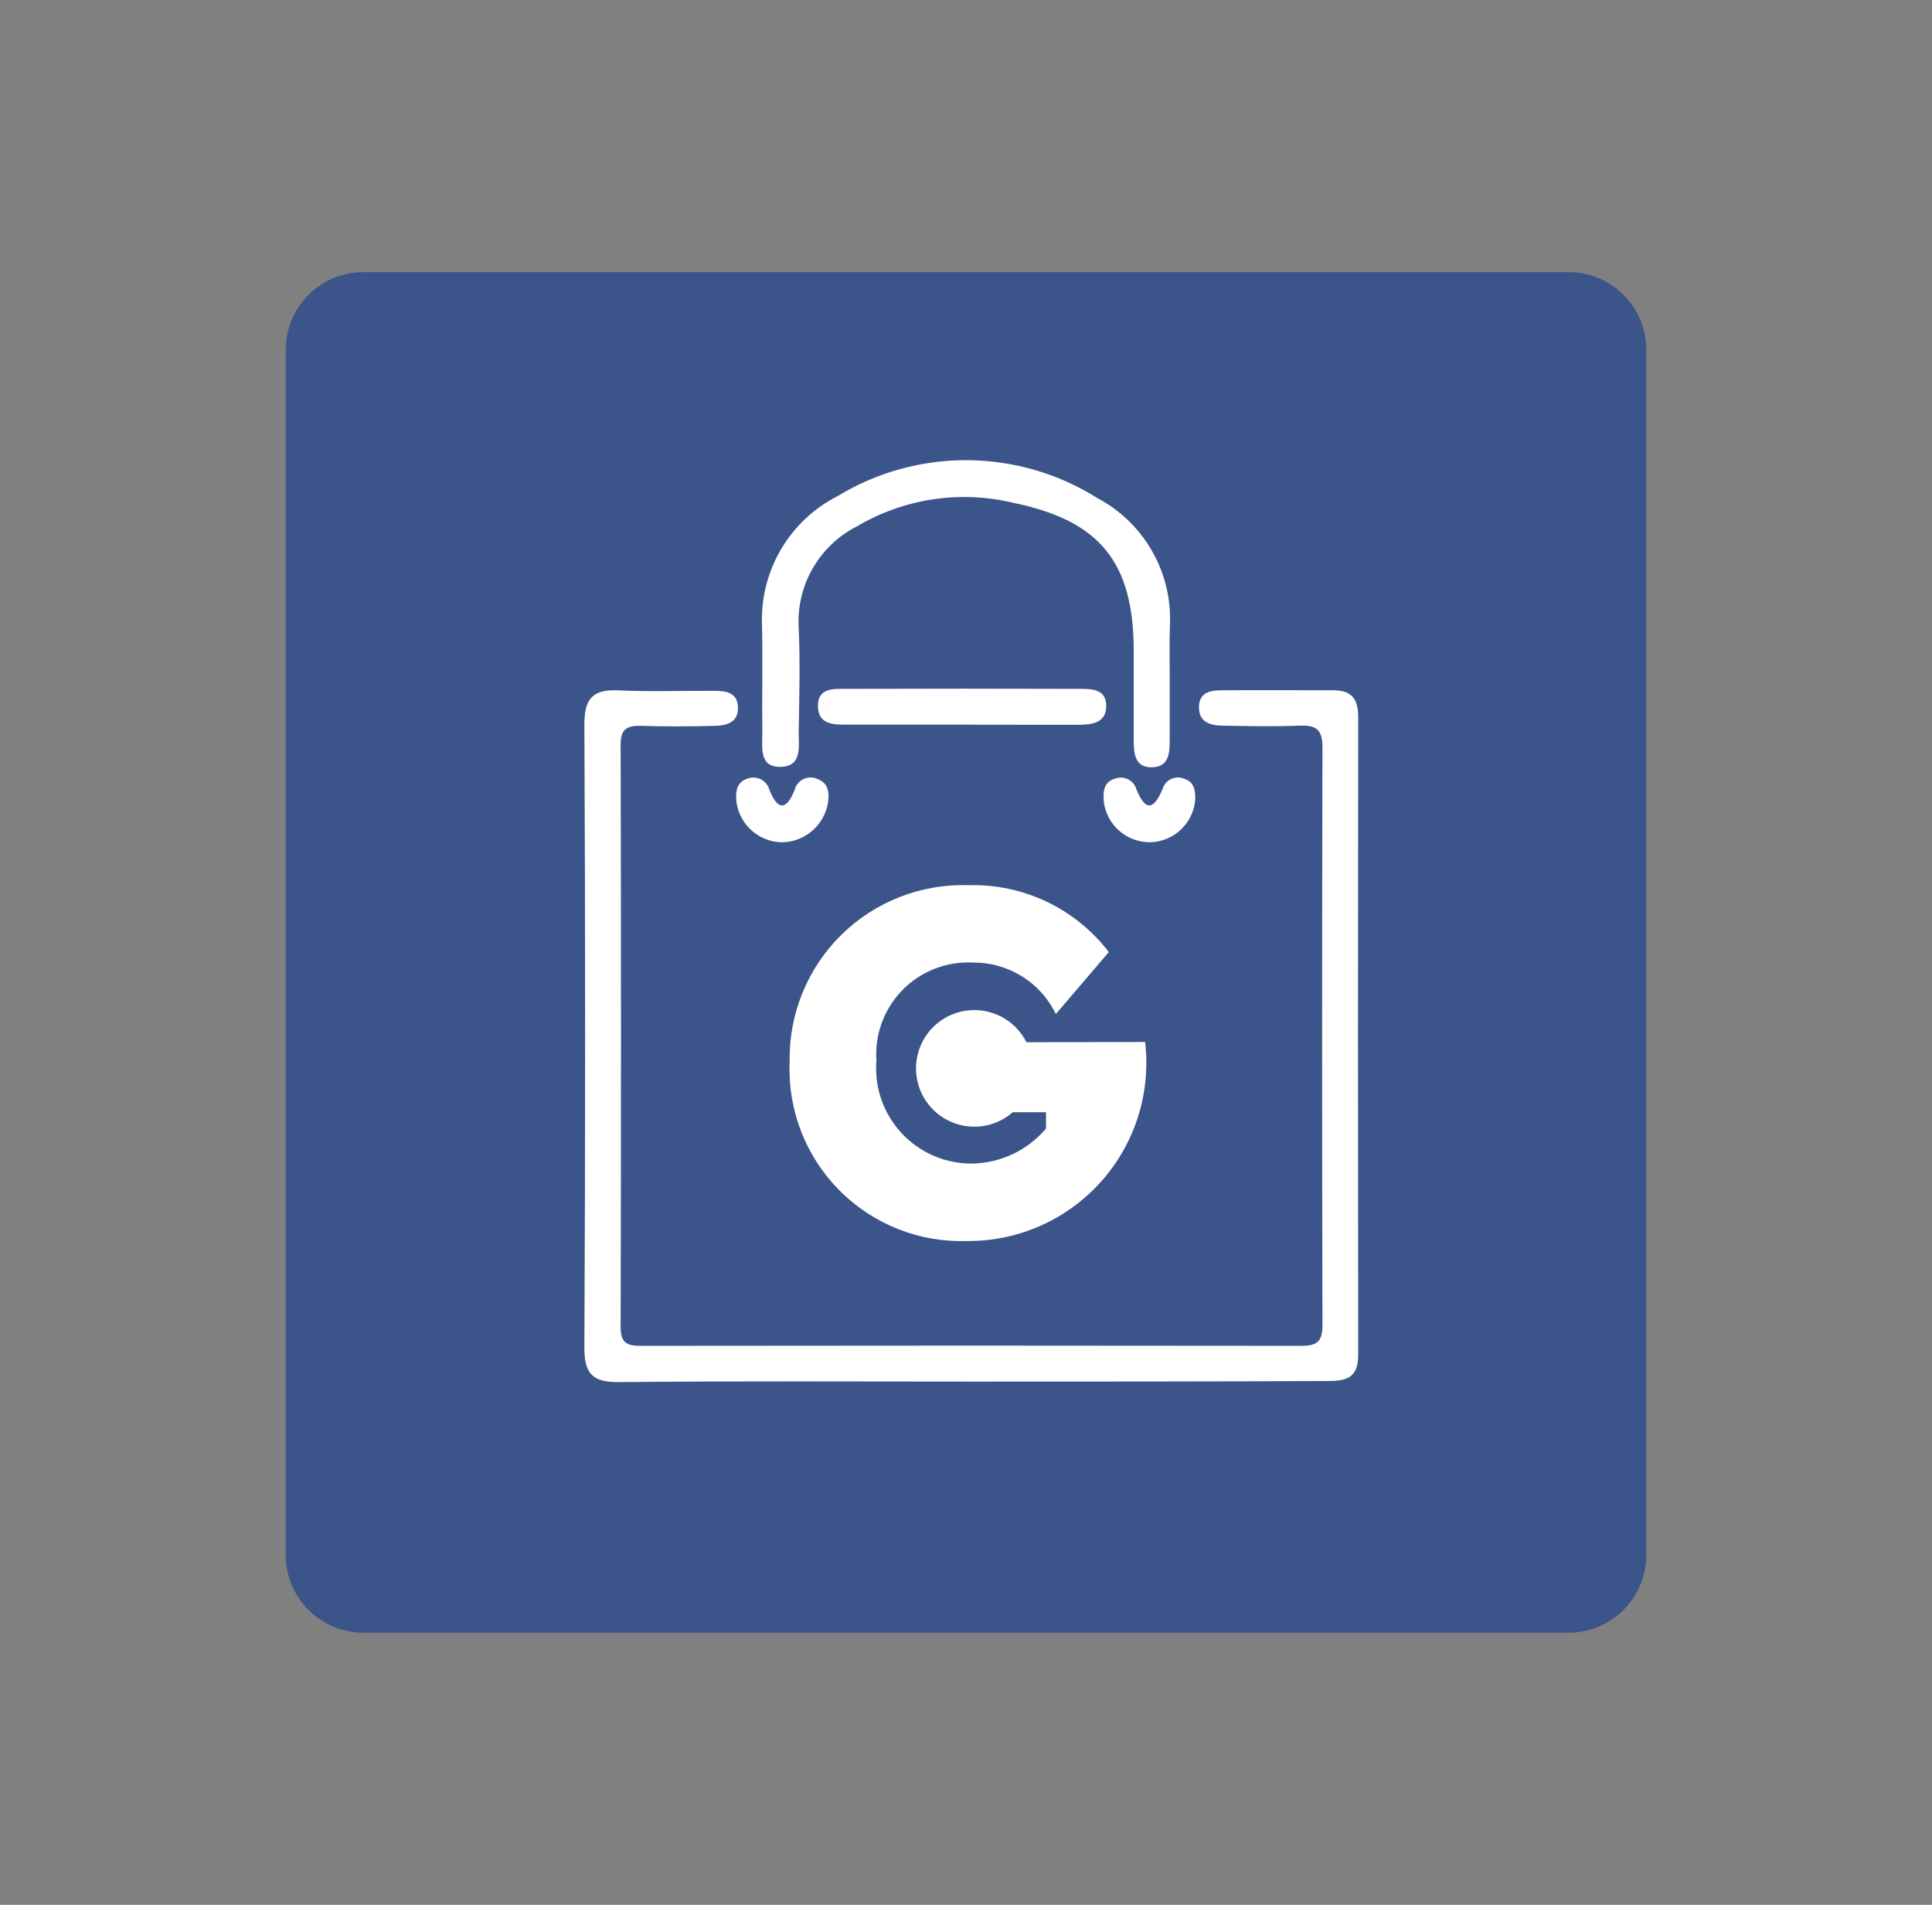 <svg width="71" height="70" viewBox="0 0 71 70" fill="none" xmlns="http://www.w3.org/2000/svg">
<rect x="0" y="0" width="71" height="70" fill="#808080" stroke="none"/>
<path d="M57.643 10H13.357C11.779 10 10.5 11.279 10.5 12.857V57.143C10.5 58.721 11.779 60 13.357 60H57.643C59.221 60 60.5 58.721 60.5 57.143V12.857C60.5 11.279 59.221 10 57.643 10Z" fill="#3B548A"/>
<path d="M37.721 38.301C37.542 37.946 37.269 37.647 36.931 37.438C36.593 37.23 36.204 37.119 35.806 37.119C35.238 37.119 34.693 37.344 34.291 37.746C33.889 38.148 33.663 38.693 33.663 39.261C33.663 39.83 33.889 40.375 34.291 40.777C34.693 41.179 35.238 41.404 35.806 41.404C36.325 41.405 36.825 41.216 37.215 40.874H38.441V41.473C38.109 41.864 37.698 42.181 37.236 42.403C36.773 42.624 36.269 42.746 35.756 42.759C35.268 42.767 34.783 42.673 34.333 42.483C33.883 42.292 33.478 42.01 33.144 41.654C32.809 41.297 32.553 40.875 32.392 40.414C32.231 39.953 32.168 39.463 32.208 38.976C32.175 38.499 32.244 38.021 32.41 37.572C32.577 37.124 32.836 36.717 33.171 36.376C33.507 36.035 33.911 35.77 34.356 35.597C34.802 35.424 35.279 35.348 35.756 35.373C36.391 35.367 37.014 35.542 37.553 35.877C38.093 36.212 38.526 36.693 38.802 37.264L40.748 34.987C40.147 34.201 39.369 33.568 38.476 33.141C37.584 32.714 36.602 32.504 35.613 32.53C34.747 32.499 33.883 32.645 33.075 32.96C32.266 33.274 31.531 33.751 30.913 34.36C30.296 34.969 29.809 35.698 29.484 36.502C29.158 37.305 29 38.167 29.019 39.034C28.983 39.903 29.127 40.769 29.441 41.579C29.756 42.389 30.234 43.126 30.846 43.743C31.458 44.36 32.191 44.843 32.999 45.164C33.807 45.485 34.672 45.635 35.541 45.606C36.468 45.612 37.387 45.421 38.236 45.045C39.084 44.669 39.843 44.116 40.462 43.425C41.08 42.733 41.545 41.917 41.824 41.032C42.103 40.147 42.191 39.213 42.082 38.291L37.721 38.301Z" fill="white"/>
<path d="M35.659 50.771C31.366 50.771 27.072 50.747 22.779 50.79C21.809 50.8 21.47 50.526 21.476 49.52C21.512 41.886 21.512 34.254 21.476 26.621C21.476 25.697 21.762 25.326 22.706 25.37C23.885 25.425 25.068 25.38 26.248 25.388C26.652 25.388 27.085 25.434 27.118 25.96C27.153 26.541 26.715 26.667 26.26 26.674C25.366 26.695 24.47 26.703 23.578 26.674C23.065 26.66 22.806 26.763 22.808 27.368C22.826 34.502 22.826 41.636 22.808 48.77C22.808 49.377 23.062 49.458 23.575 49.458C31.66 49.447 39.747 49.447 47.833 49.458C48.463 49.458 48.602 49.245 48.6 48.66C48.583 41.598 48.583 34.535 48.6 27.473C48.6 26.758 48.328 26.643 47.719 26.667C46.79 26.704 45.862 26.683 44.929 26.667C44.466 26.66 44.038 26.535 44.062 25.953C44.083 25.423 44.51 25.367 44.919 25.366C46.279 25.358 47.633 25.366 48.998 25.366C49.7 25.366 49.915 25.715 49.913 26.366C49.903 34.175 49.903 41.985 49.913 49.794C49.913 50.678 49.435 50.753 48.746 50.75C44.389 50.771 40.025 50.771 35.659 50.771Z" fill="white"/>
<path d="M42.986 24.881C42.986 25.639 42.986 26.396 42.986 27.154C42.986 27.63 42.986 28.183 42.338 28.197C41.689 28.211 41.666 27.667 41.664 27.184C41.664 26.103 41.664 25.02 41.664 23.939C41.664 20.676 40.444 19.133 37.217 18.473C35.263 18.01 33.206 18.325 31.479 19.35C30.8 19.697 30.238 20.235 29.86 20.898C29.482 21.56 29.305 22.319 29.352 23.08C29.407 24.34 29.375 25.604 29.352 26.866C29.344 27.414 29.505 28.186 28.657 28.18C27.884 28.18 28.021 27.444 28.015 26.926C28.001 25.627 28.031 24.328 28.006 23.031C27.955 22.05 28.189 21.075 28.68 20.224C29.171 19.373 29.898 18.682 30.774 18.236C32.215 17.358 33.872 16.899 35.56 16.911C37.247 16.923 38.898 17.405 40.327 18.303C41.178 18.754 41.883 19.441 42.355 20.282C42.828 21.122 43.049 22.08 42.992 23.043C42.972 23.654 42.988 24.268 42.986 24.881Z" fill="white"/>
<path d="M35.32 26.63C33.916 26.63 32.51 26.63 31.106 26.63C30.636 26.63 30.087 26.63 30.06 25.981C30.03 25.29 30.592 25.314 31.06 25.314C33.906 25.305 36.751 25.305 39.596 25.314C40.067 25.314 40.65 25.291 40.653 25.933C40.653 26.623 40.052 26.633 39.536 26.636C38.129 26.634 36.727 26.63 35.32 26.63Z" fill="white"/>
<path d="M28.752 30.953C28.335 30.951 27.933 30.796 27.622 30.519C27.311 30.242 27.111 29.861 27.061 29.447C27.033 29.104 27.061 28.769 27.421 28.631C27.502 28.593 27.591 28.573 27.682 28.573C27.772 28.573 27.861 28.593 27.943 28.631C28.025 28.67 28.097 28.726 28.155 28.795C28.213 28.864 28.255 28.945 28.278 29.033C28.573 29.769 28.888 29.803 29.196 29.046C29.216 28.956 29.256 28.873 29.313 28.801C29.37 28.729 29.442 28.671 29.525 28.631C29.607 28.591 29.697 28.571 29.789 28.571C29.881 28.571 29.971 28.592 30.053 28.631C30.463 28.79 30.482 29.153 30.422 29.536C30.348 29.928 30.142 30.282 29.838 30.54C29.534 30.798 29.151 30.944 28.752 30.953Z" fill="white"/>
<path d="M42.279 30.95C41.862 30.957 41.457 30.811 41.141 30.539C40.825 30.267 40.62 29.888 40.565 29.474C40.532 29.099 40.553 28.728 40.993 28.608C41.07 28.582 41.152 28.571 41.233 28.577C41.314 28.583 41.393 28.606 41.465 28.643C41.538 28.681 41.601 28.733 41.653 28.796C41.704 28.859 41.742 28.932 41.764 29.01C42.117 29.883 42.435 29.706 42.732 28.974C42.757 28.897 42.798 28.825 42.853 28.764C42.908 28.704 42.974 28.655 43.049 28.622C43.123 28.588 43.204 28.571 43.286 28.57C43.367 28.57 43.448 28.586 43.523 28.619C43.893 28.736 43.939 29.066 43.922 29.41C43.883 29.823 43.694 30.207 43.392 30.491C43.089 30.775 42.693 30.938 42.279 30.95Z" fill="white"/>
</svg>
